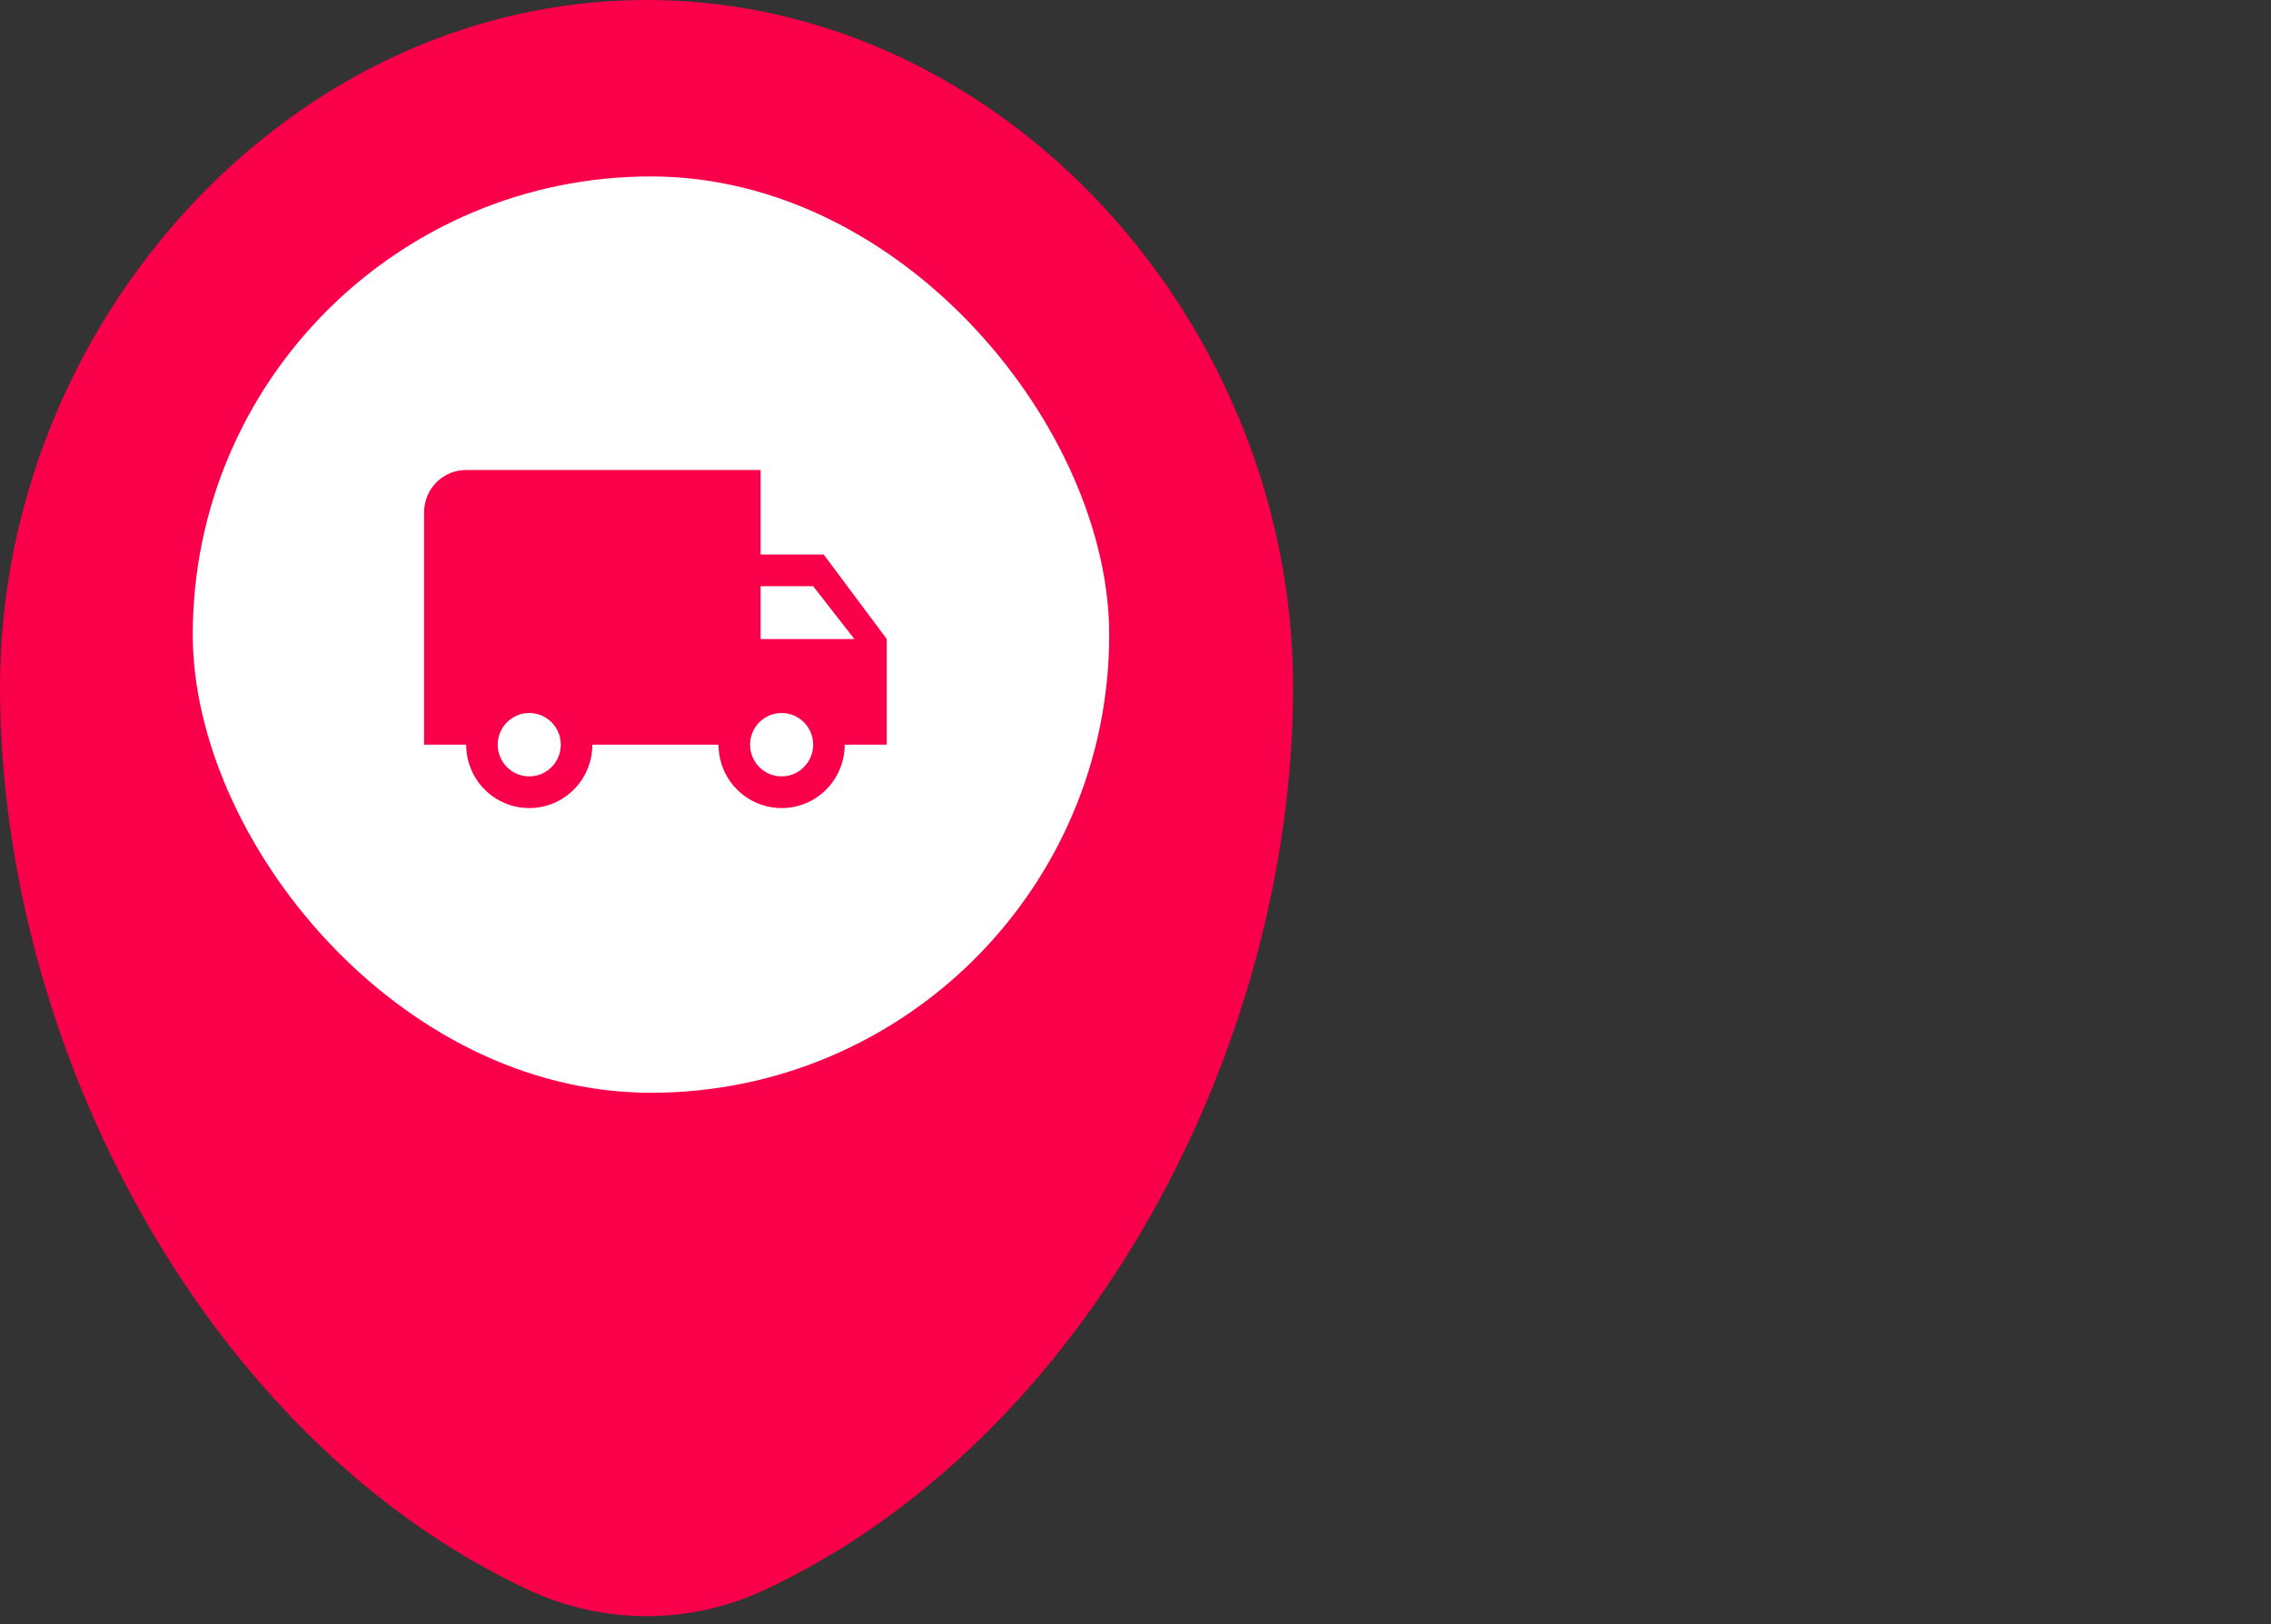 <svg width="281" height="201" viewBox="0 0 281 201" fill="none" xmlns="http://www.w3.org/2000/svg">
<rect x="0" y="0" width="281" height="201" fill="#333333" stroke="none"/>
<path fill-rule="evenodd" clip-rule="evenodd" d="M80 0C35.817 0 0 40.026 0 85C0 129.622 25.533 178.124 65.371 196.744C74.657 201.085 85.343 201.085 94.629 196.744C134.467 178.124 160 129.622 160 85C160 40.026 124.183 0 80 0ZM80 100C91.046 100 100 91.046 100 80C100 68.954 91.046 60 80 60C68.954 60 60 68.954 60 80C60 91.046 68.954 100 80 100Z" fill="#FA004B"/>
<g clip-path="url(#clip0_1008_66)">
<rect x="23.852" y="21.835" width="113.395" height="113.395" rx="56.697" fill="white"/>
</g>
<path d="M96.713 96.078C95.678 96.078 94.685 95.665 93.953 94.929C93.221 94.194 92.81 93.196 92.81 92.156C92.81 91.116 93.221 90.118 93.953 89.383C94.685 88.647 95.678 88.234 96.713 88.234C97.749 88.234 98.741 88.647 99.473 89.383C100.205 90.118 100.617 91.116 100.617 92.156C100.617 93.196 100.205 94.194 99.473 94.929C98.741 95.665 97.749 96.078 96.713 96.078ZM100.617 72.546L105.717 79.083H94.111V72.546M65.487 96.078C64.452 96.078 63.459 95.665 62.727 94.929C61.995 94.194 61.584 93.196 61.584 92.156C61.584 91.116 61.995 90.118 62.727 89.383C63.459 88.647 64.452 88.234 65.487 88.234C66.523 88.234 67.515 88.647 68.247 89.383C68.979 90.118 69.391 91.116 69.391 92.156C69.391 93.196 68.979 94.194 68.247 94.929C67.515 95.665 66.523 96.078 65.487 96.078ZM101.918 68.624H94.111V58.165H57.681C54.792 58.165 52.477 60.492 52.477 63.395V92.156H57.681C57.681 94.236 58.503 96.231 59.967 97.703C61.431 99.174 63.417 100 65.487 100C67.558 100 69.543 99.174 71.007 97.703C72.471 96.231 73.294 94.236 73.294 92.156H88.907C88.907 94.236 89.729 96.231 91.193 97.703C92.657 99.174 94.643 100 96.713 100C98.784 100 100.769 99.174 102.233 97.703C103.697 96.231 104.52 94.236 104.52 92.156H109.724V79.083L101.918 68.624Z" fill="#FA004B"/>
<defs>
<clipPath id="clip0_1008_66">
<rect x="23.852" y="21.835" width="113.395" height="113.395" rx="56.697" fill="white"/>
</clipPath>
</defs>
</svg>
